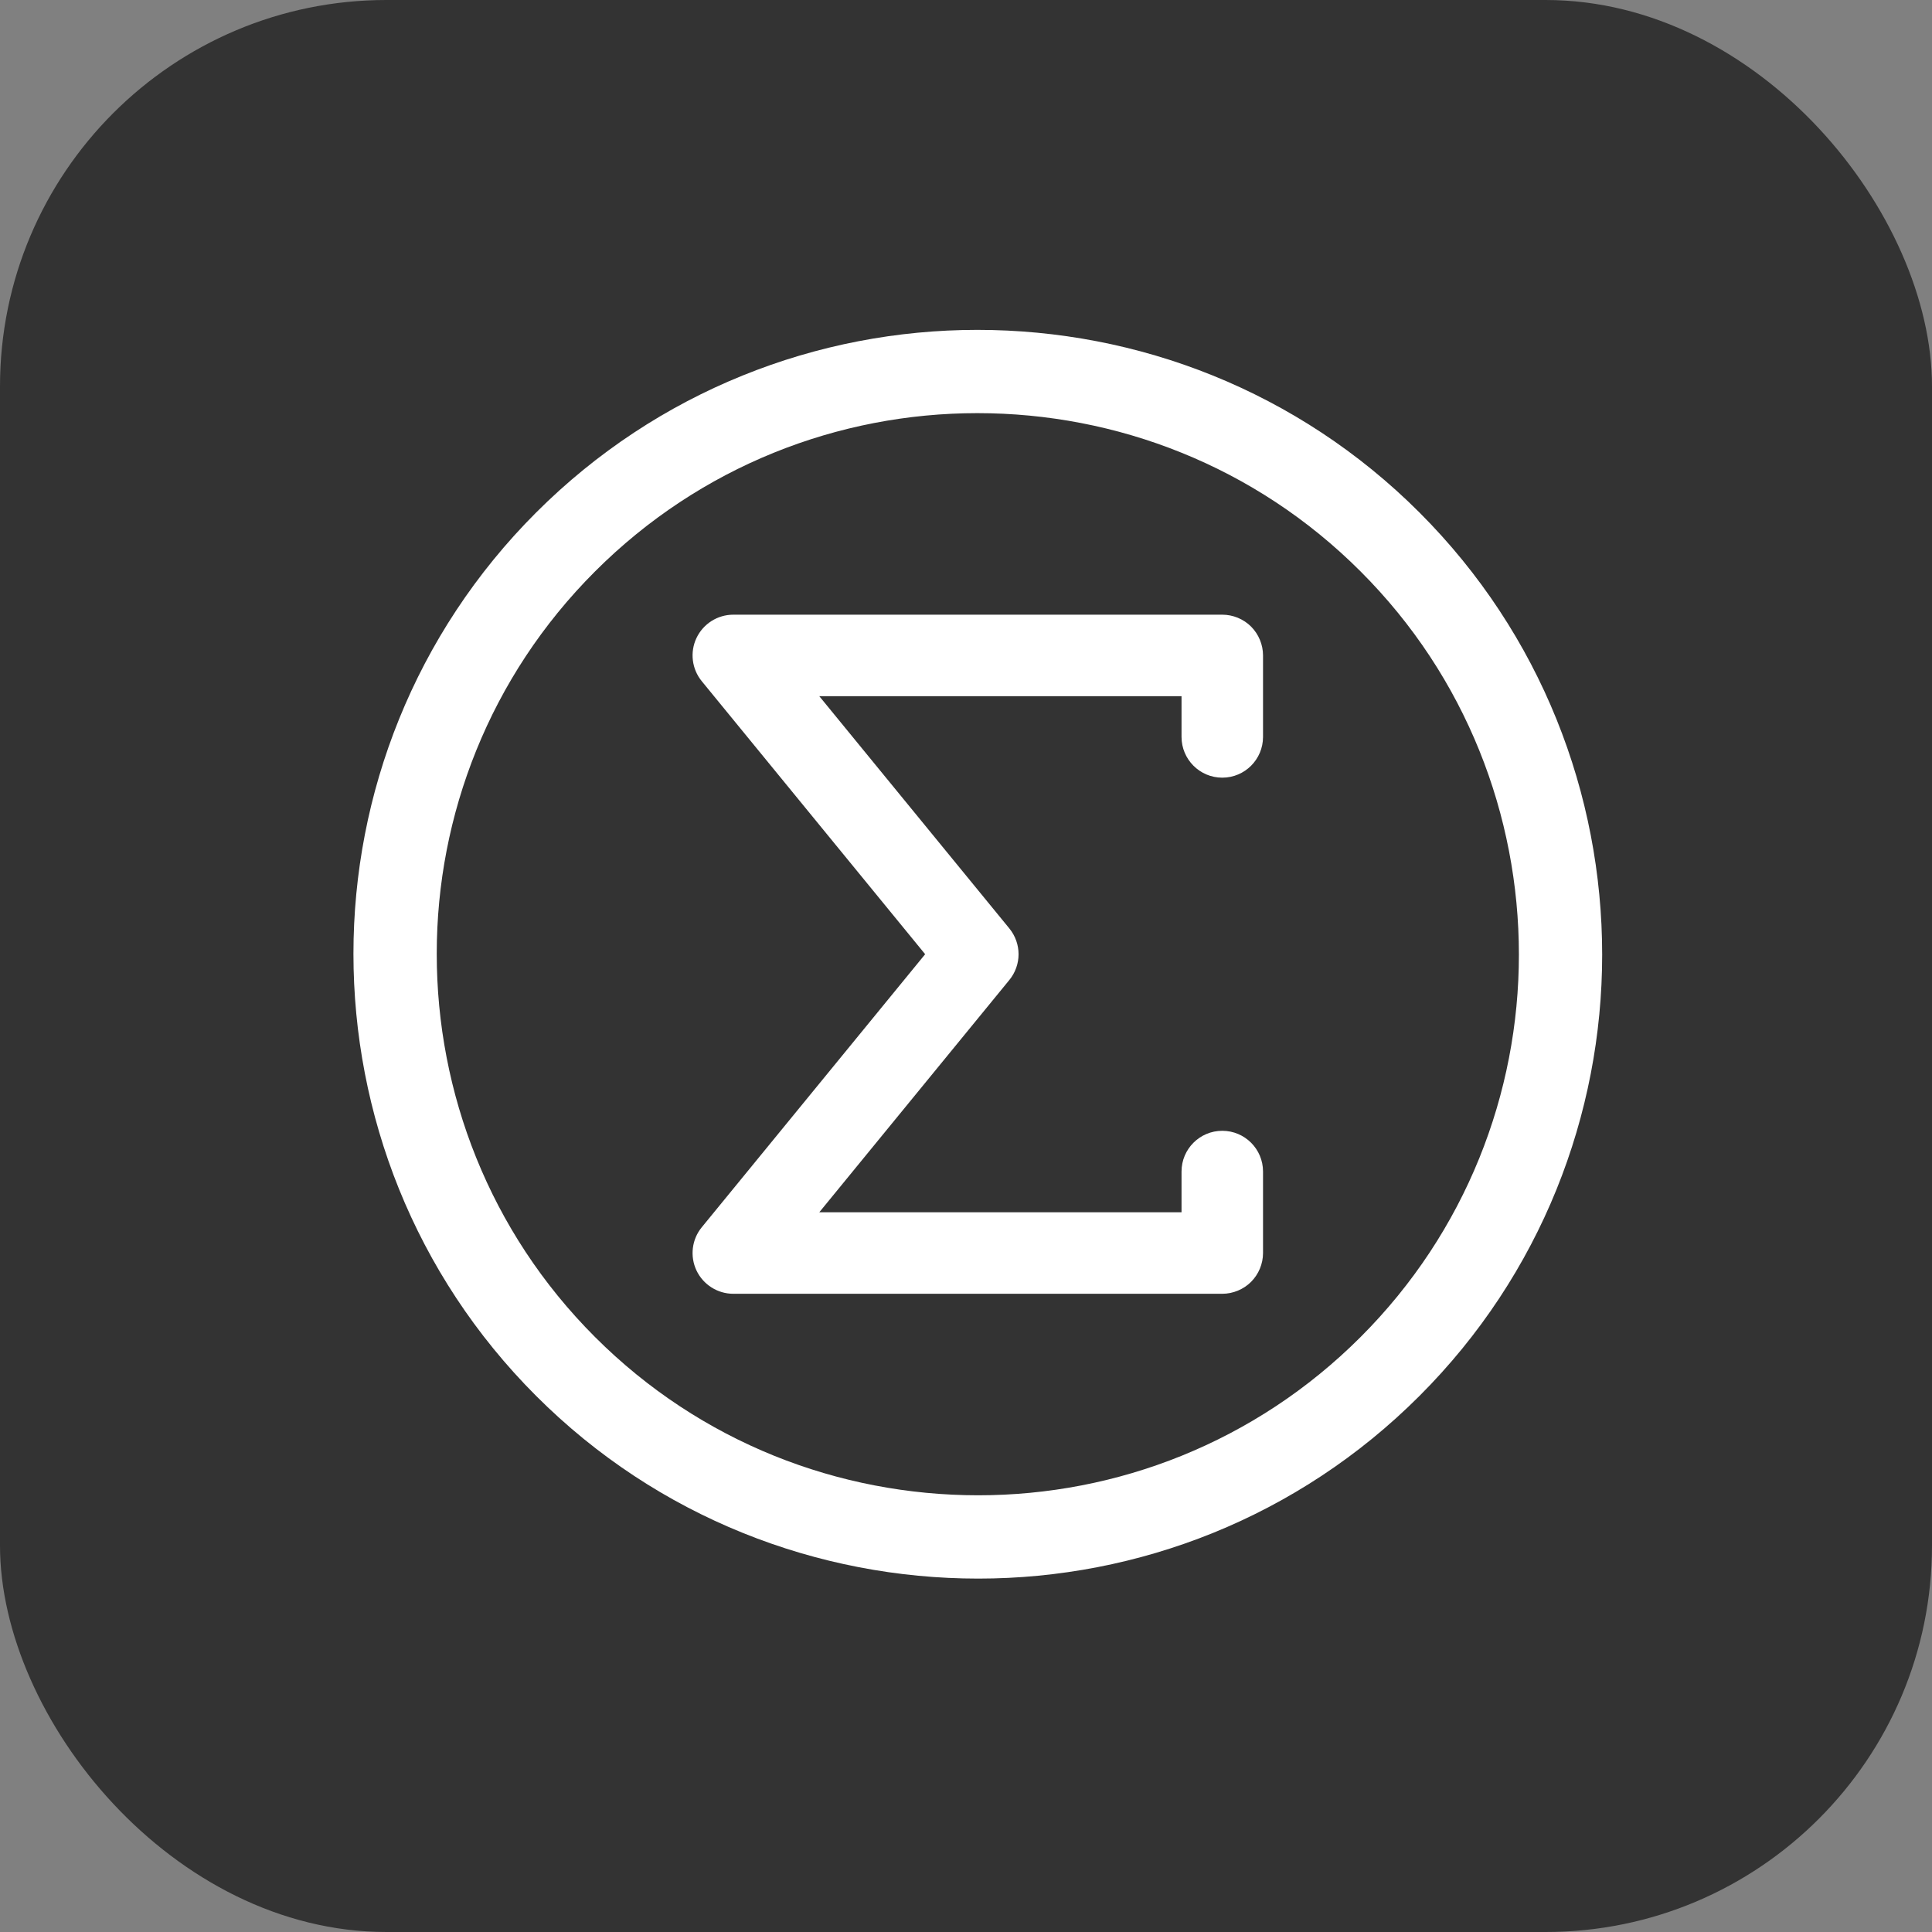 <svg width="50" height="50" viewBox="0 0 50 50" fill="none" xmlns="http://www.w3.org/2000/svg">
<rect x="0" y="0" width="50" height="50" fill="#808080" stroke="none"/>
<rect width="50" height="50" rx="10" fill="#333333"/>
<path d="M40.283 18.616C39.496 16.667 38.312 14.84 36.736 13.264C35.16 11.688 33.333 10.505 31.384 9.717C29.435 8.929 27.364 8.537 25.294 8.537C23.227 8.537 21.16 8.931 19.215 9.72C17.27 10.508 15.447 11.692 13.875 13.264C12.302 14.837 11.118 16.66 10.33 18.605C9.541 20.55 9.147 22.617 9.147 24.684C9.147 26.754 9.54 28.825 10.327 30.774C11.115 32.723 12.299 34.55 13.875 36.126C15.45 37.702 17.278 38.886 19.227 39.673C21.176 40.461 23.247 40.854 25.317 40.854C27.384 40.854 29.451 40.459 31.396 39.671C33.341 38.882 35.164 37.699 36.736 36.126C38.309 34.554 39.493 32.731 40.281 30.786C41.069 28.84 41.464 26.773 41.464 24.706C41.464 22.636 41.071 20.566 40.283 18.616ZM38.283 29.976C37.6 31.66 36.578 33.236 35.212 34.602C33.846 35.968 32.27 36.99 30.586 37.673C28.902 38.356 27.11 38.698 25.317 38.698C23.519 38.698 21.722 38.357 20.034 37.675C18.346 36.992 16.767 35.97 15.399 34.602C14.03 33.233 13.008 31.654 12.326 29.966C11.644 28.279 11.302 26.481 11.303 24.684C11.302 22.891 11.645 21.099 12.328 19.415C13.011 17.73 14.033 16.155 15.399 14.789C16.765 13.423 18.341 12.4 20.025 11.717C21.709 11.034 23.501 10.692 25.294 10.692C27.092 10.692 28.889 11.033 30.577 11.716C32.265 12.398 33.844 13.42 35.212 14.789C36.581 16.157 37.603 17.736 38.285 19.424C38.967 21.112 39.309 22.909 39.309 24.706C39.309 26.499 38.966 28.292 38.283 29.976Z" fill="white"/>
<path d="M31.632 20.126C32.215 20.126 32.687 19.654 32.687 19.071V16.962C32.687 16.684 32.574 16.413 32.378 16.216C32.182 16.02 31.91 15.908 31.632 15.908H18.978C18.571 15.908 18.2 16.143 18.025 16.511C17.851 16.878 17.904 17.315 18.162 17.63L23.943 24.695L18.162 31.761C17.904 32.075 17.851 32.512 18.025 32.88C18.2 33.248 18.572 33.483 18.978 33.483H31.632C31.91 33.483 32.182 33.37 32.378 33.174C32.574 32.978 32.687 32.706 32.687 32.428V30.319C32.687 29.737 32.215 29.265 31.632 29.265C31.05 29.265 30.578 29.737 30.578 30.319V31.374H21.203L26.121 25.363C26.44 24.974 26.44 24.417 26.121 24.027L21.203 18.017H30.578V19.071C30.578 19.653 31.05 20.126 31.632 20.126Z" fill="white"/>
</svg>

